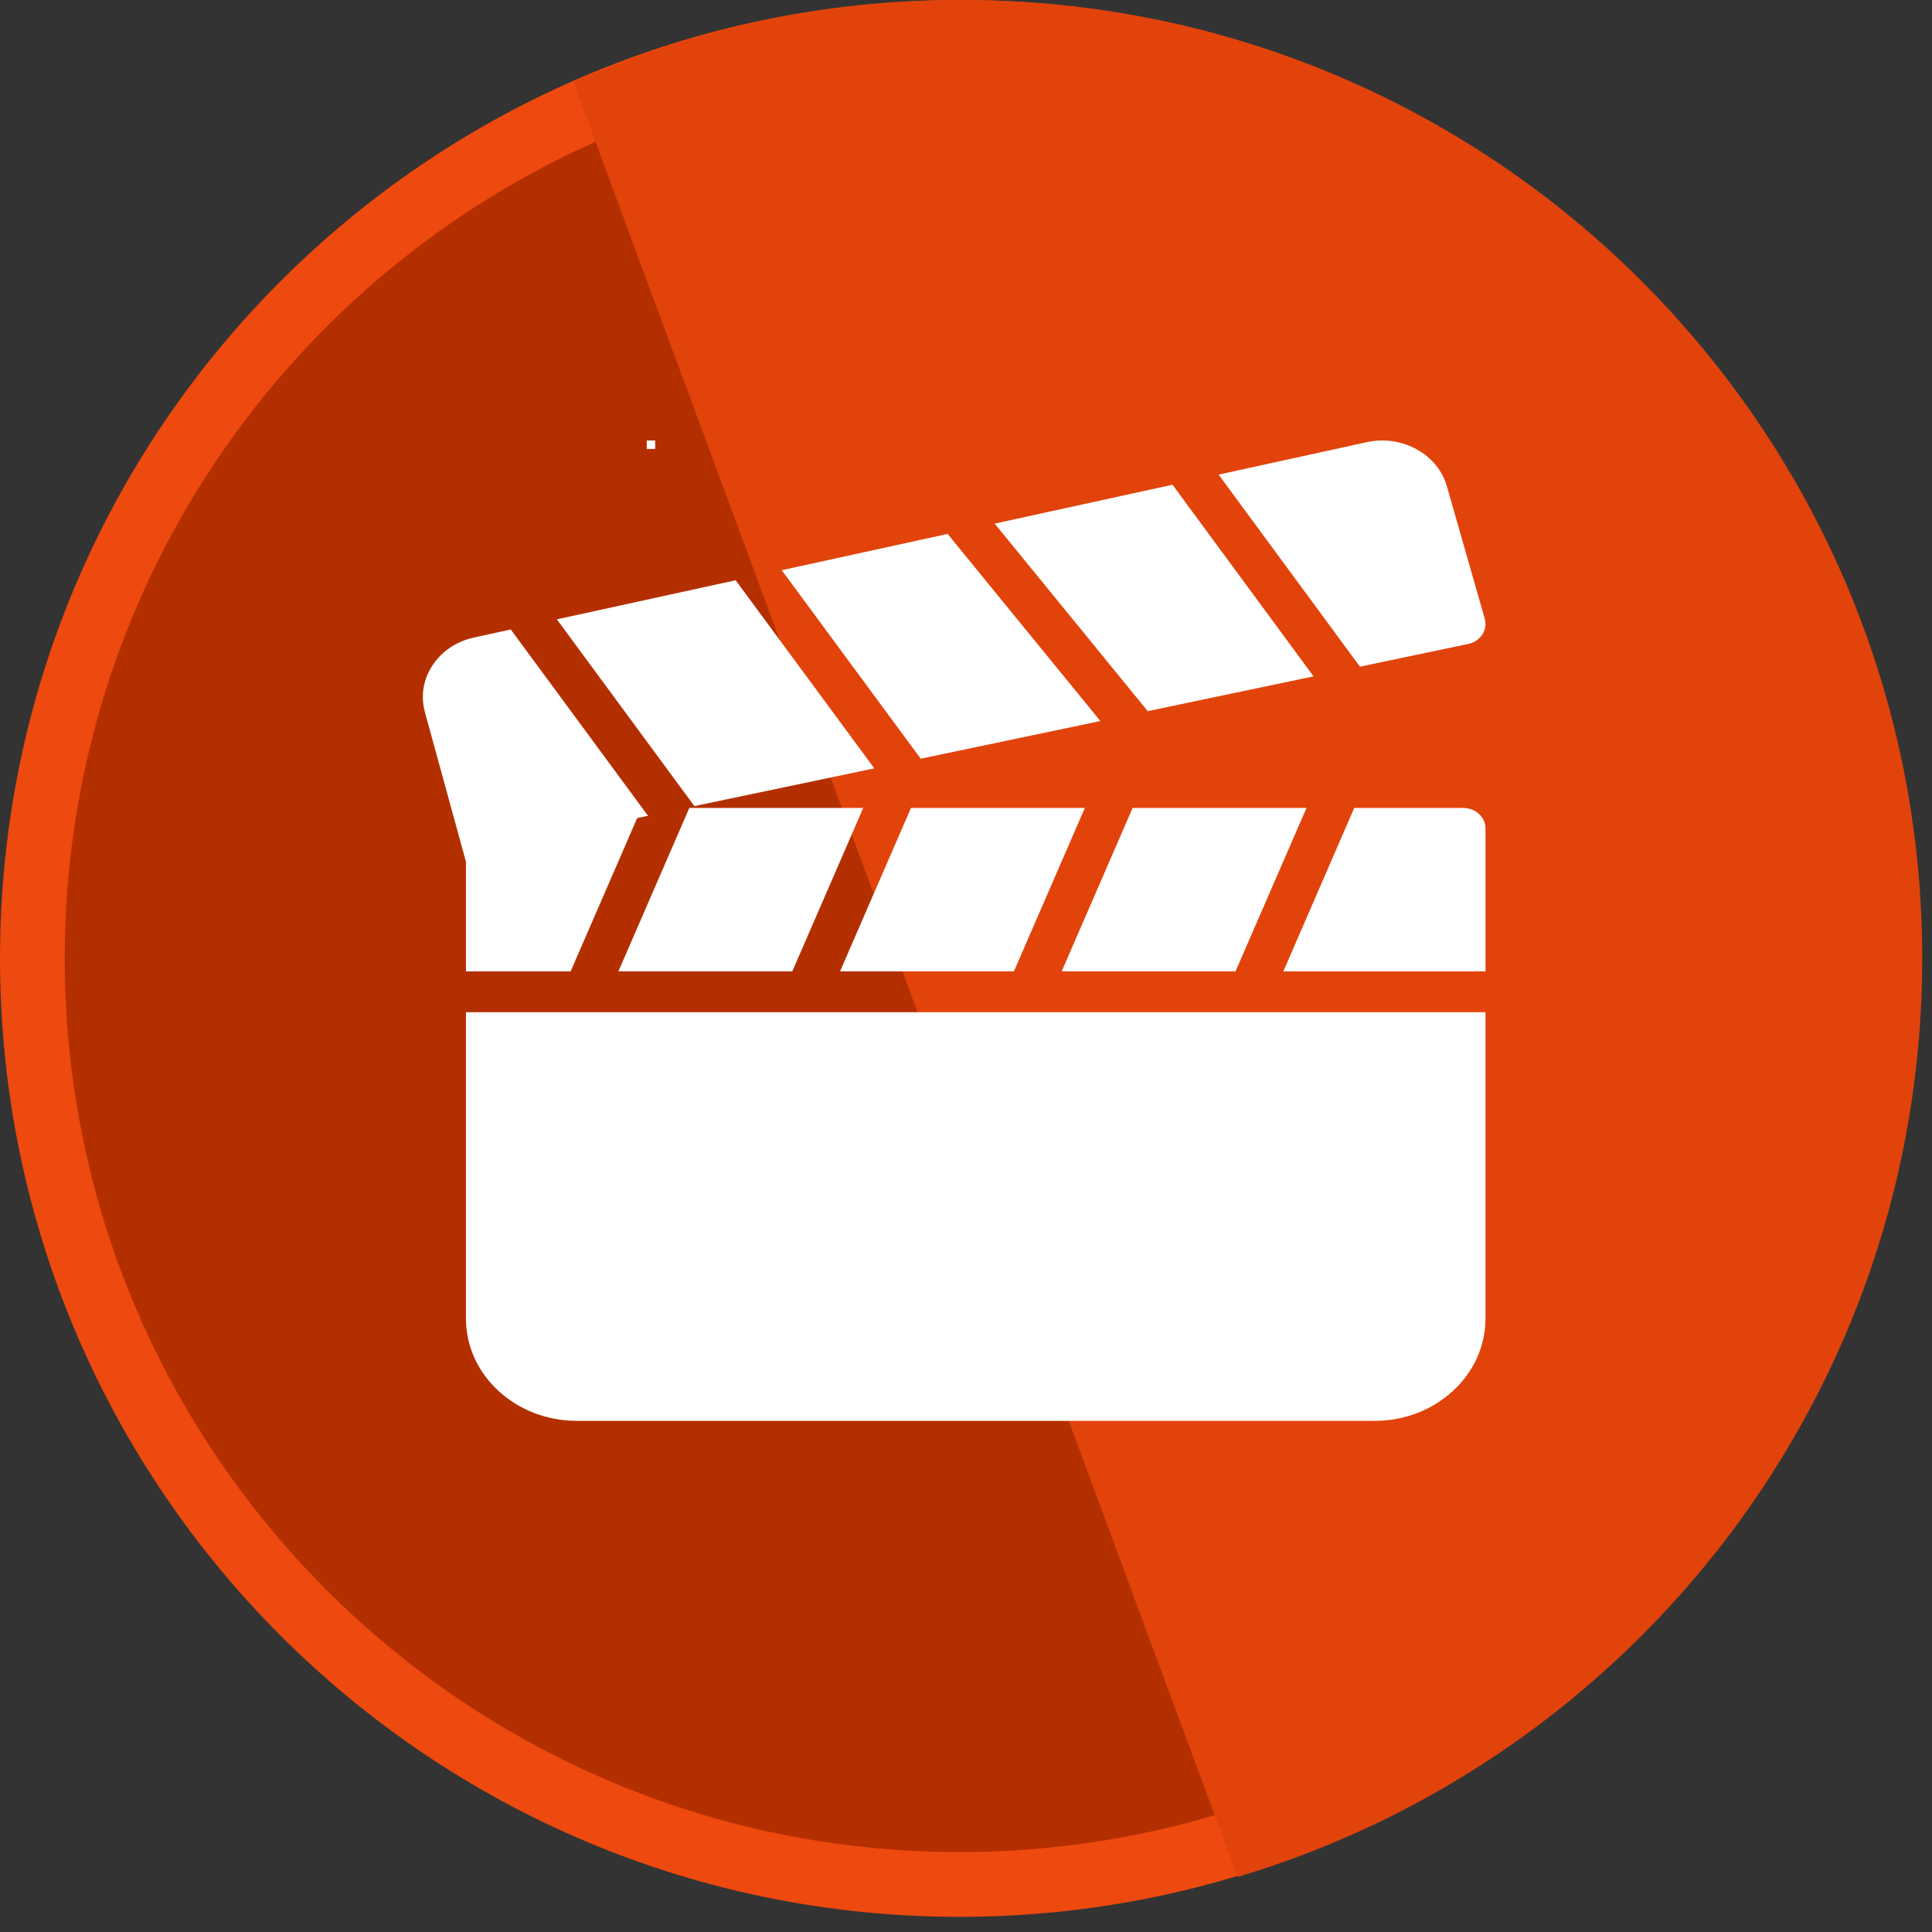 <svg width="91" height="91" viewBox="0 0 91 91" fill="none" xmlns="http://www.w3.org/2000/svg">
<rect x="0" y="0" width="91" height="91" fill="#333333" stroke="none"/>
<path d="M88.864 45.142C88.864 69.23 69.314 88.76 45.195 88.76C21.075 88.76 1.525 69.23 1.525 45.142C1.525 21.055 21.075 1.525 45.195 1.525C69.314 1.525 88.864 21.055 88.864 45.142Z" fill="#B42F00" stroke="#EE490E" stroke-width="3.05"/>
<path fill-rule="evenodd" clip-rule="evenodd" d="M58.29 88.406C76.942 82.846 90.54 65.581 90.54 45.142C90.54 20.211 70.306 0 45.346 0C38.817 0 32.611 1.383 27.007 3.871L58.29 88.406Z" fill="#E2430B"/>
<path d="M21.947 47.676V62.112C21.947 64.767 24.29 66.924 27.167 66.924H64.749C67.628 66.924 69.968 64.766 69.968 62.112V47.676H21.947Z" fill="white"/>
<path d="M44.634 25.148L36.821 26.857L43.367 35.736L51.829 33.962L44.634 25.148Z" fill="white"/>
<path d="M34.65 27.331L26.229 29.172L32.706 37.968L41.181 36.191L34.65 27.331Z" fill="white"/>
<path d="M69.935 29.145L68.158 22.932C67.749 21.421 66.07 20.47 64.415 20.819L57.399 22.355L64.055 31.401L69.156 30.331C69.434 30.273 69.672 30.113 69.818 29.89C69.964 29.667 70.006 29.399 69.935 29.145Z" fill="white"/>
<path d="M55.226 22.831L46.851 24.663L54.059 33.496L61.87 31.858L55.226 22.831Z" fill="white"/>
<path d="M32.468 38.056L29.127 45.753H37.318L40.659 38.056H32.468Z" fill="white"/>
<path d="M42.907 38.056L39.567 45.753H47.757L51.098 38.056H42.907Z" fill="white"/>
<path d="M68.924 38.056H63.786L60.446 45.755H69.969V39.018C69.968 38.485 69.503 38.056 68.924 38.056Z" fill="white"/>
<path d="M53.347 38.056L50.006 45.753H58.195L61.538 38.056H53.347Z" fill="white"/>
<path d="M24.058 29.649L22.356 30.021C21.527 30.194 20.826 30.658 20.381 31.324C19.936 31.992 19.805 32.777 20.012 33.537L21.947 40.59V45.752H26.878L30.012 38.532L30.522 38.426L24.058 29.649Z" fill="white"/>
<g clip-path="url(#clip0)">
<rect width="0.391" height="0.391" transform="translate(30.463 20.747)" fill="white"/>
<path d="M30.479 20.976V21.099C30.479 21.121 30.497 21.139 30.52 21.139H30.813C30.836 21.139 30.854 21.121 30.854 21.099V20.976H30.479Z" fill="white"/>
<path d="M30.657 20.784L30.596 20.799L30.647 20.875L30.714 20.859L30.657 20.784Z" fill="white"/>
<path d="M30.579 20.803L30.513 20.819L30.564 20.894L30.63 20.879L30.579 20.803Z" fill="white"/>
<path d="M30.856 20.818L30.842 20.765C30.839 20.753 30.825 20.744 30.812 20.747L30.757 20.761L30.81 20.837L30.85 20.828C30.852 20.828 30.854 20.827 30.855 20.825C30.856 20.823 30.856 20.82 30.856 20.818Z" fill="white"/>
<path d="M30.74 20.765L30.674 20.78L30.731 20.855L30.792 20.841L30.74 20.765Z" fill="white"/>
<path d="M30.561 20.893L30.535 20.959H30.599L30.625 20.893H30.561Z" fill="white"/>
<path d="M30.643 20.894L30.617 20.96H30.682L30.708 20.894H30.643Z" fill="white"/>
<path d="M30.846 20.893H30.806L30.78 20.958H30.854V20.901C30.854 20.897 30.85 20.893 30.846 20.893Z" fill="white"/>
<path d="M30.726 20.894L30.699 20.96H30.764L30.79 20.894H30.726Z" fill="white"/>
<path d="M30.495 20.822L30.482 20.825C30.476 20.826 30.47 20.831 30.467 20.836C30.463 20.842 30.462 20.849 30.464 20.855L30.479 20.915V20.959H30.518L30.542 20.898L30.546 20.897L30.495 20.822Z" fill="white"/>
</g>
<defs>
<clipPath id="clip0">
<rect width="0.391" height="0.391" fill="white" transform="translate(30.463 20.747)"/>
</clipPath>
</defs>
</svg>
